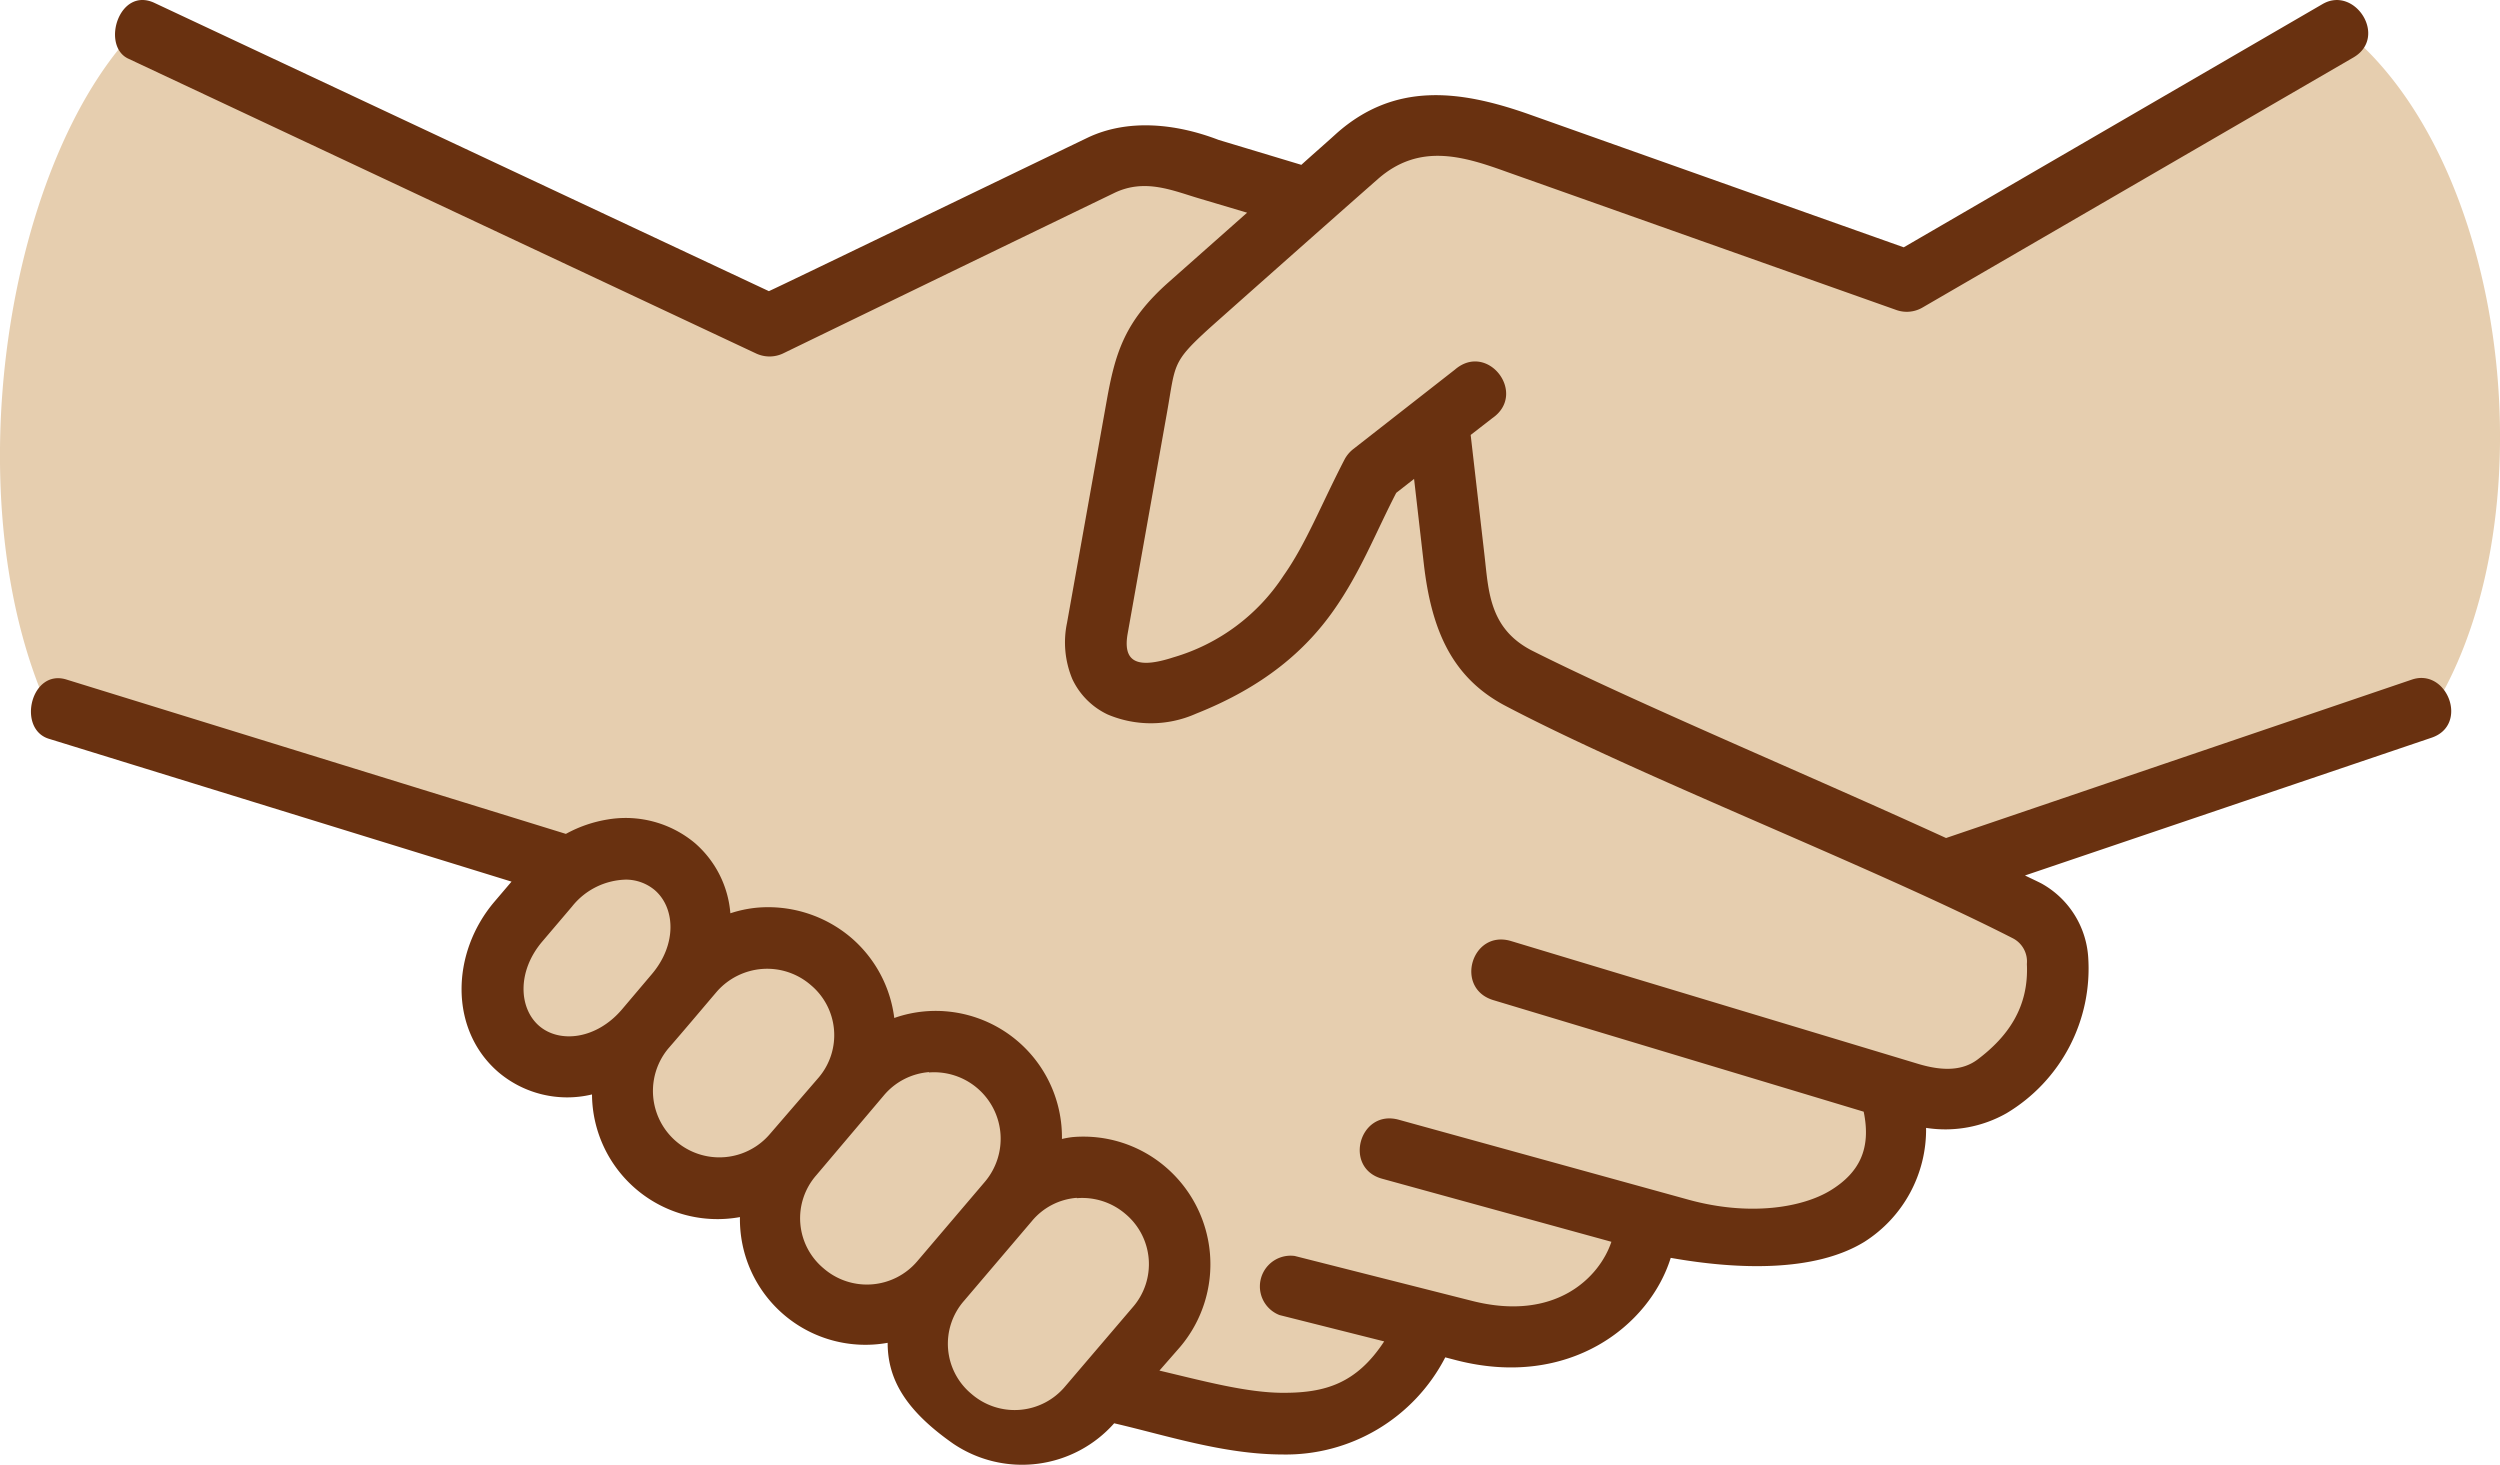 <svg xmlns="http://www.w3.org/2000/svg" viewBox="0 0 211.57 123.97"><defs><style>.cls-1{fill:#e6ceaf;}.cls-2{fill:#693110;}</style></defs><g id="Capa_2" data-name="Capa 2"><g id="Capa_1-2" data-name="Capa 1"><path class="cls-1" d="M4.56,61l39.2,12.12a1.52,1.52,0,0,1,.7,2.44L43,77.29c-3.25,3.81-3.35,9.34.18,12.31v0a7.47,7.47,0,0,0,6.58,1.48,1.54,1.54,0,0,1,1.84,1.47,9.24,9.24,0,0,0,3.2,6.88,9.12,9.12,0,0,0,7.53,2,1.52,1.52,0,0,1,1.78,1.5,9.13,9.13,0,0,0,10.74,9.14,1.51,1.51,0,0,1,1.77,1.5c0,2.57,1.07,4.58,4.89,7.27a8.88,8.88,0,0,0,11.62-1.47,1.49,1.49,0,0,1,1.49-.46c4.43,1.07,9.2,2.57,13.87,2.58A13.5,13.5,0,0,0,121,114.14a1.49,1.49,0,0,1,1.73-.73l1,.25c8.79,2.22,14.7-2.7,16.24-7.65a1.51,1.51,0,0,1,1.72-1.05c5.49,1,11.7,1,15.29-1.17h0a9.63,9.63,0,0,0,4.54-8.33,1.53,1.53,0,0,1,1.71-1.52,9.18,9.18,0,0,0,5.84-1h0a12.77,12.77,0,0,0,6.16-11.75,6.17,6.17,0,0,0-3.12-5l-1.38-.69a1.53,1.53,0,0,1,.2-2.8L205.27,61c10.88-16,7.33-48.45-8-59.32L161.87,22.24a1.53,1.53,0,0,1-1.29.12l-31.86-11.3a20.81,20.81,0,0,0-7.78-1.47,10.53,10.53,0,0,0-6.8,2.83c-1.1,1-1.7,1.48-3,2.66a1.48,1.48,0,0,1-1.46.33l-7-2.11-.09,0c-3.49-1.33-7.07-1.56-9.88-.22-9,4.32-25.58,12.36-26.94,13a1.68,1.68,0,0,1-1.32,0L12.4,1.63C.53,12.61-4.31,42.85,4.56,61Z"/><path class="cls-2" d="M196.56.34,161.11,20.93,129.25,9.62c-5.74-2-11.21-2.69-16.12,1.65-1.1,1-1.67,1.48-3,2.68l-7-2.11c-3.73-1.43-7.74-1.77-11.06-.2-9,4.33-25.59,12.36-27,13L13.08.25c-3-1.42-4.54,3.62-2.23,4.71L64,29.92a2.68,2.68,0,0,0,2.25,0S84.94,20.85,94.3,16.33c2.64-1.27,5-.17,7.31.5L105.54,18l-6.65,5.89c-3.74,3.32-4.52,6-5.25,10.12L90.3,52.71a8.06,8.06,0,0,0,.45,4.76,6.24,6.24,0,0,0,3,3,9.38,9.38,0,0,0,7.46-.07c5.75-2.28,9.28-5.36,11.67-8.77,2.27-3.23,3.56-6.6,5.28-9.92l1.51-1.18.82,7.15c.63,5.53,2.32,9.59,6.81,12,11.37,6,31.2,13.67,43.09,19.75a2.21,2.21,0,0,1,1.14,2.15c.18,3.65-1.6,6.15-4.18,8.09-1.25.93-2.89,1-5,.37l-34.47-10.4c-3.33-1-4.82,4-1.5,5l31.34,9.44c.66,3.17-.4,5.17-2.77,6.64s-6.86,2.24-12.05.81l-24.53-6.77c-3.34-.92-4.72,4.11-1.38,5l19.38,5.33c-1,3-4.72,6.8-11.8,5l-15-3.8a2.6,2.6,0,0,0-1.29,5l8.86,2.23c-2.34,3.57-5,4.36-8.55,4.35-3.07,0-6.75-1-10.47-1.88l1.75-2a10.83,10.83,0,0,0-1.23-15.23,10.68,10.68,0,0,0-7.87-2.53,7.41,7.41,0,0,0-.9.16,10.69,10.69,0,0,0-11.6-10.8,10.51,10.51,0,0,0-2.59.56A10.68,10.68,0,0,0,72,79.33a10.85,10.85,0,0,0-7.88-2.52,10.21,10.21,0,0,0-2.31.48,8.79,8.79,0,0,0-3-5.94,9.14,9.14,0,0,0-7.38-2,11,11,0,0,0-3.54,1.22L5.63,57.51c-3-.94-4.2,4.13-1.53,5L43.29,74.61l-1.43,1.68c-3.72,4.36-3.86,10.89.36,14.48a9,9,0,0,0,7.88,1.85A10.62,10.62,0,0,0,62.62,103a10.62,10.62,0,0,0,12.5,10.64c0,3.07,1.5,5.7,5.54,8.53a10.41,10.41,0,0,0,13.63-1.72c4.34,1,9.24,2.63,14.23,2.64a15.18,15.18,0,0,0,13.79-8.22l1,.26c9.48,2.41,16.29-2.93,18.08-8.68,5.64,1,12.16,1.23,16.38-1.35A11.25,11.25,0,0,0,163,95.45a10.5,10.5,0,0,0,6.81-1.24A14.26,14.26,0,0,0,176.72,81a7.71,7.71,0,0,0-3.95-6.23c-.43-.22-.93-.45-1.4-.68l34.41-11.66c3.19-1.08,1.32-5.92-1.66-4.92L164.69,70.92c-11.81-5.41-26.23-11.43-35-15.84-3.63-1.84-3.71-5-4.05-8l-1.18-10.27,1.83-1.42c3-2.07-.38-6.49-3.15-4.12L114.53,38a2.77,2.77,0,0,0-.72.84c-2,3.85-3.28,7.18-5.19,9.88a16.72,16.72,0,0,1-9.32,6.91c-3.07,1-4.29.4-3.87-2l3.33-18.71c.73-4.12.39-4.24,3.62-7.17.05-.05,9-8,14.24-12.61,3.51-3.07,7.22-1.92,10.88-.6l33,11.7a2.63,2.63,0,0,0,2.19-.21L199.17,4.86C202.11,3.14,199.29-1.24,196.56.34ZM53,74.44a3.82,3.82,0,0,1,2.4.88c1.73,1.48,1.92,4.56-.22,7.1l-2.54,3c-2.17,2.55-5.28,2.88-7,1.41s-1.92-4.6.26-7.16l2.5-2.94A6,6,0,0,1,53,74.44ZM64.51,82a5.63,5.63,0,0,1,4.09,1.35,5.53,5.53,0,0,1,.69,7.83L65.13,96a5.62,5.62,0,0,1-8.58-7.26c1.4-1.61,2.75-3.22,4.13-4.84A5.68,5.68,0,0,1,64.51,82Zm14.11,8.76A5.63,5.63,0,0,1,83.36,100l-5.72,6.72a5.59,5.59,0,0,1-7.94.62,5.52,5.52,0,0,1-.62-7.88L74.8,92.7A5.56,5.56,0,0,1,78.62,90.73Zm12.51,10.64a5.61,5.61,0,0,1,4.11,1.33,5.54,5.54,0,0,1,.62,7.9l-5.71,6.69a5.57,5.57,0,0,1-7.93.65,5.51,5.51,0,0,1-.63-7.89l5.71-6.71A5.48,5.48,0,0,1,91.13,101.37Z"/></g></g></svg>